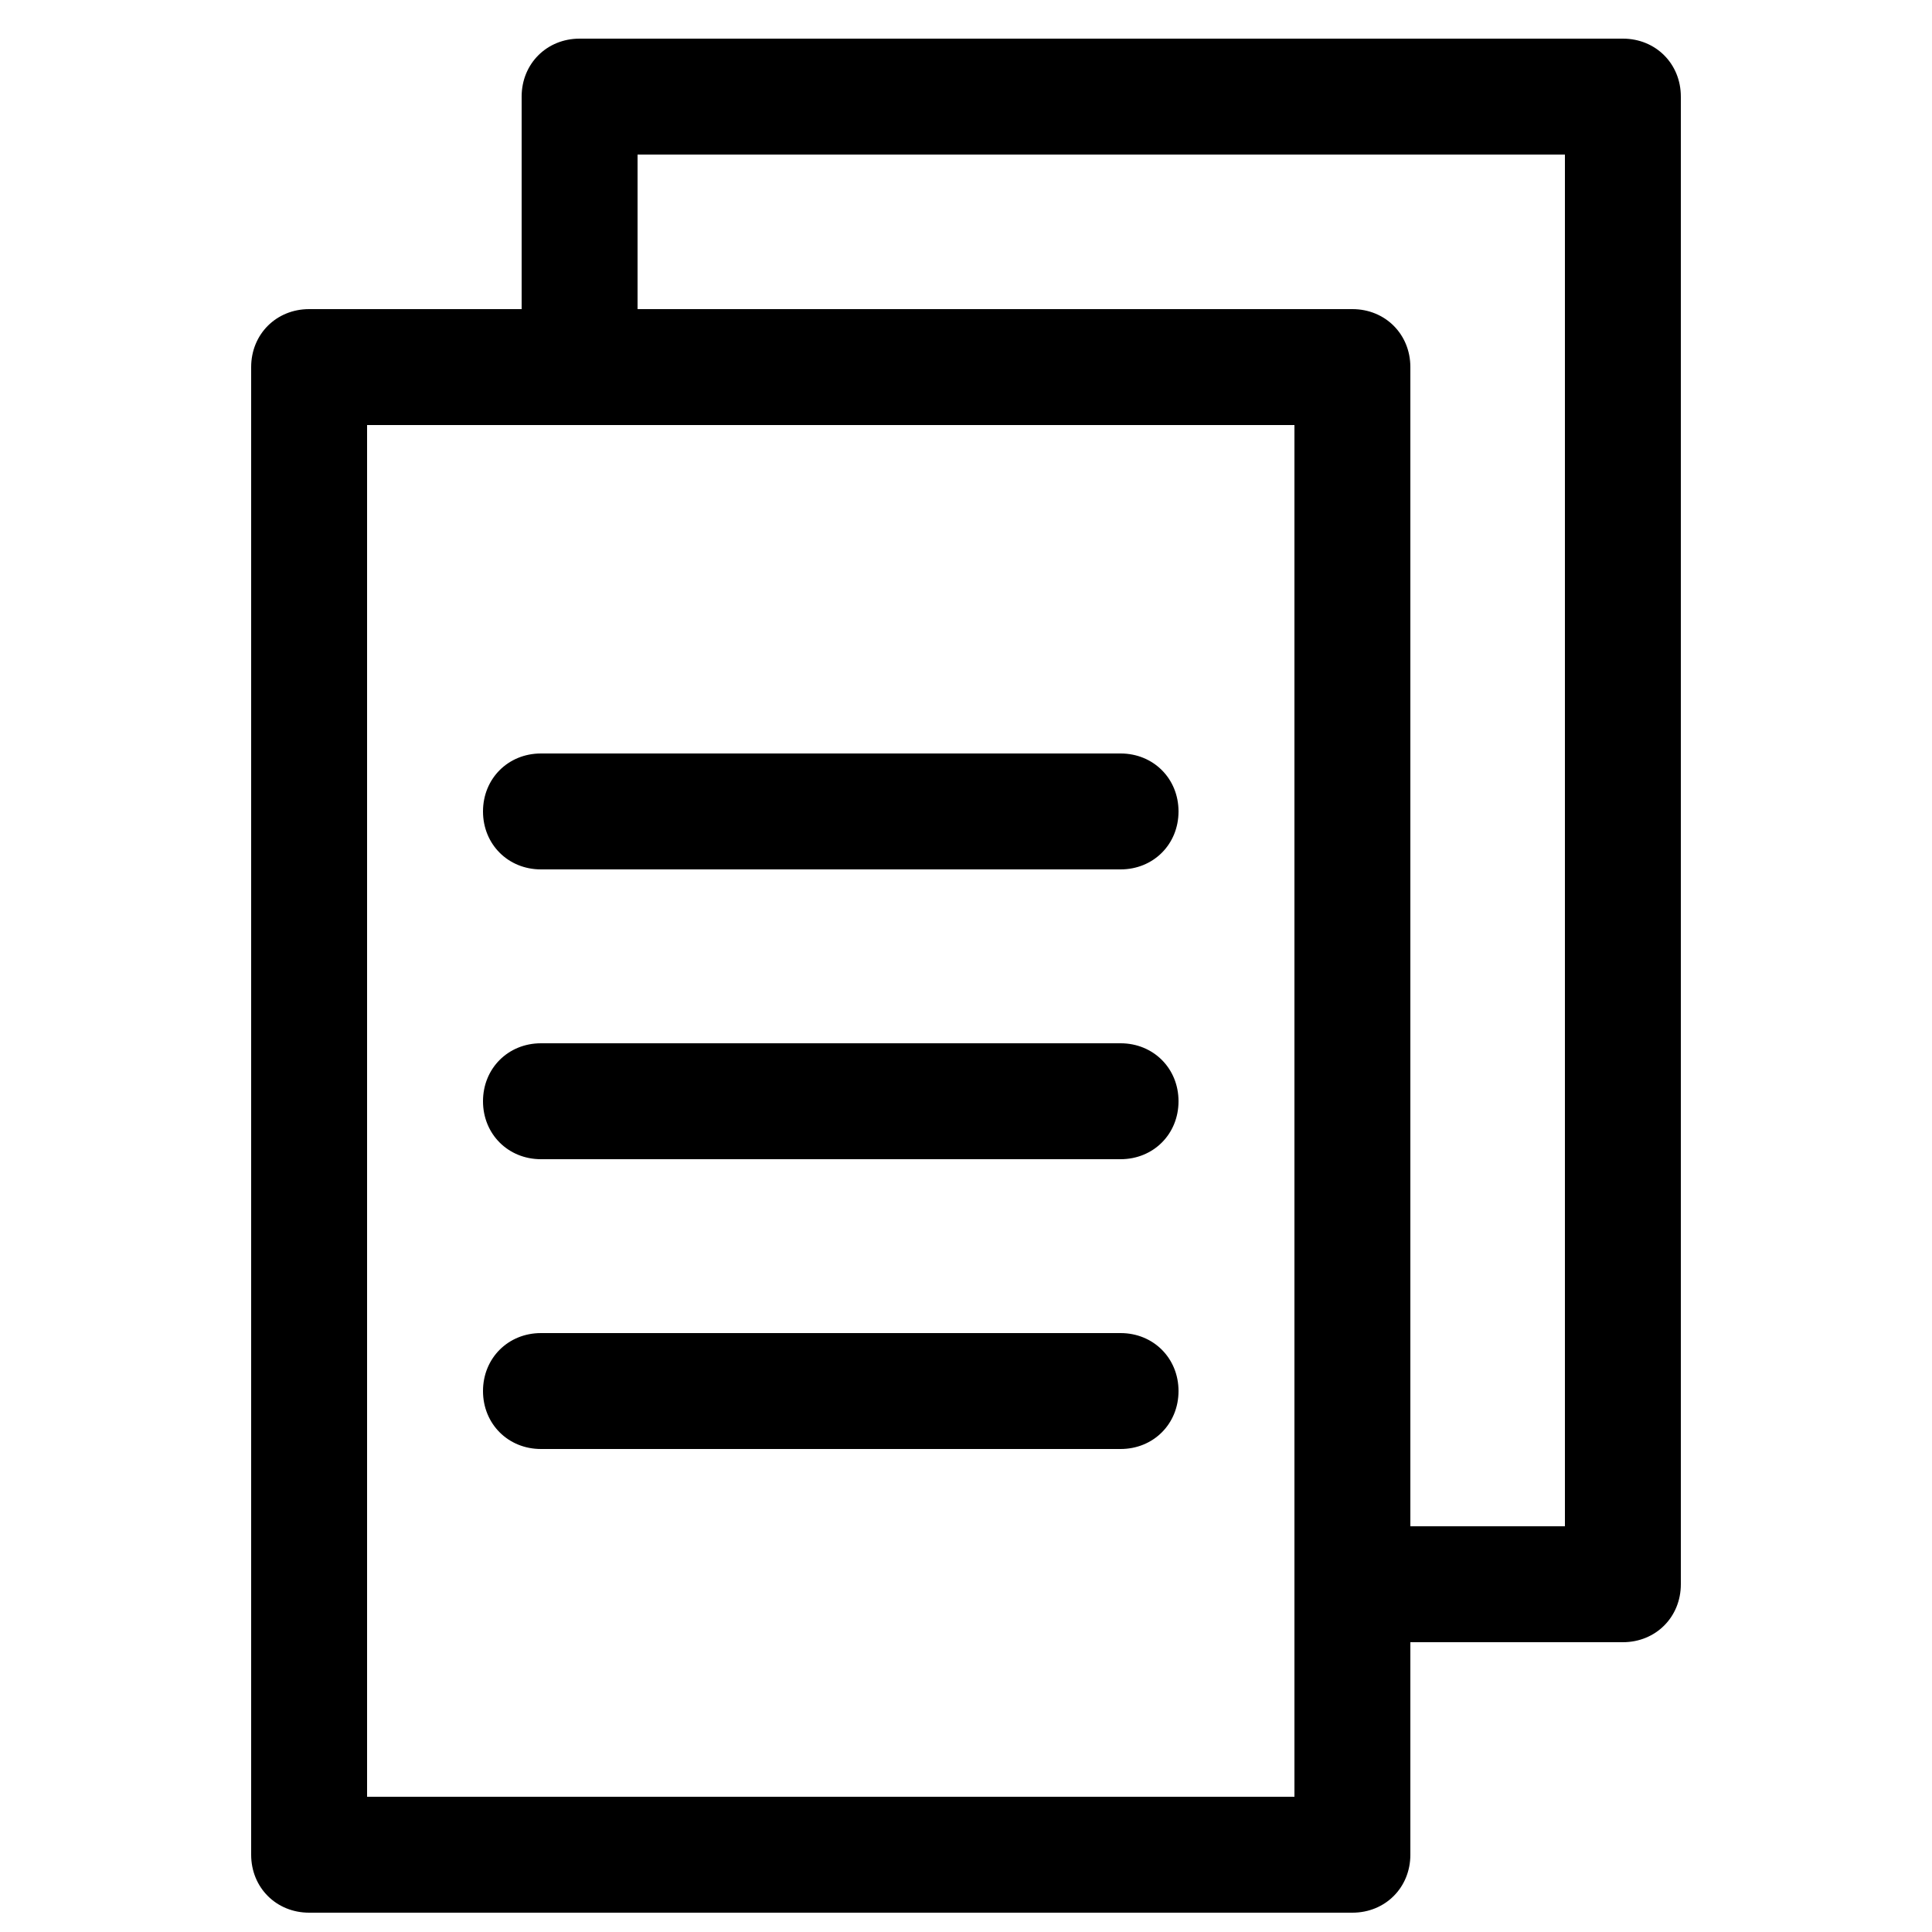 <svg xmlns="http://www.w3.org/2000/svg" xmlns:xlink="http://www.w3.org/1999/xlink" version="1.1" x="0px" y="0px" viewBox="0 0 100 100" enable-background="new 0 0 100 100" xml:space="preserve"><path d="M84,2H30c-1.7,0-3,1.3-3,3v11H16c-1.7,0-3,1.3-3,3v77c0,1.7,1.3,3,3,3h54c1.7,0,3-1.3,3-3V85h11c1.7,0,3-1.3,3-3V5   C87,3.3,85.7,2,84,2z M67,93H19V22h48V93z M81,79h-8V19c0-1.7-1.3-3-3-3H33V8h48V79z"/><path d="M58,60H28c-1.7,0-3-1.3-3-3s1.3-3,3-3h30c1.7,0,3,1.3,3,3S59.7,60,58,60z"/><path d="M58,75H28c-1.7,0-3-1.3-3-3s1.3-3,3-3h30c1.7,0,3,1.3,3,3S59.7,75,58,75z"/><path d="M58,45H28c-1.7,0-3-1.3-3-3s1.3-3,3-3h30c1.7,0,3,1.3,3,3S59.7,45,58,45z"/></svg>